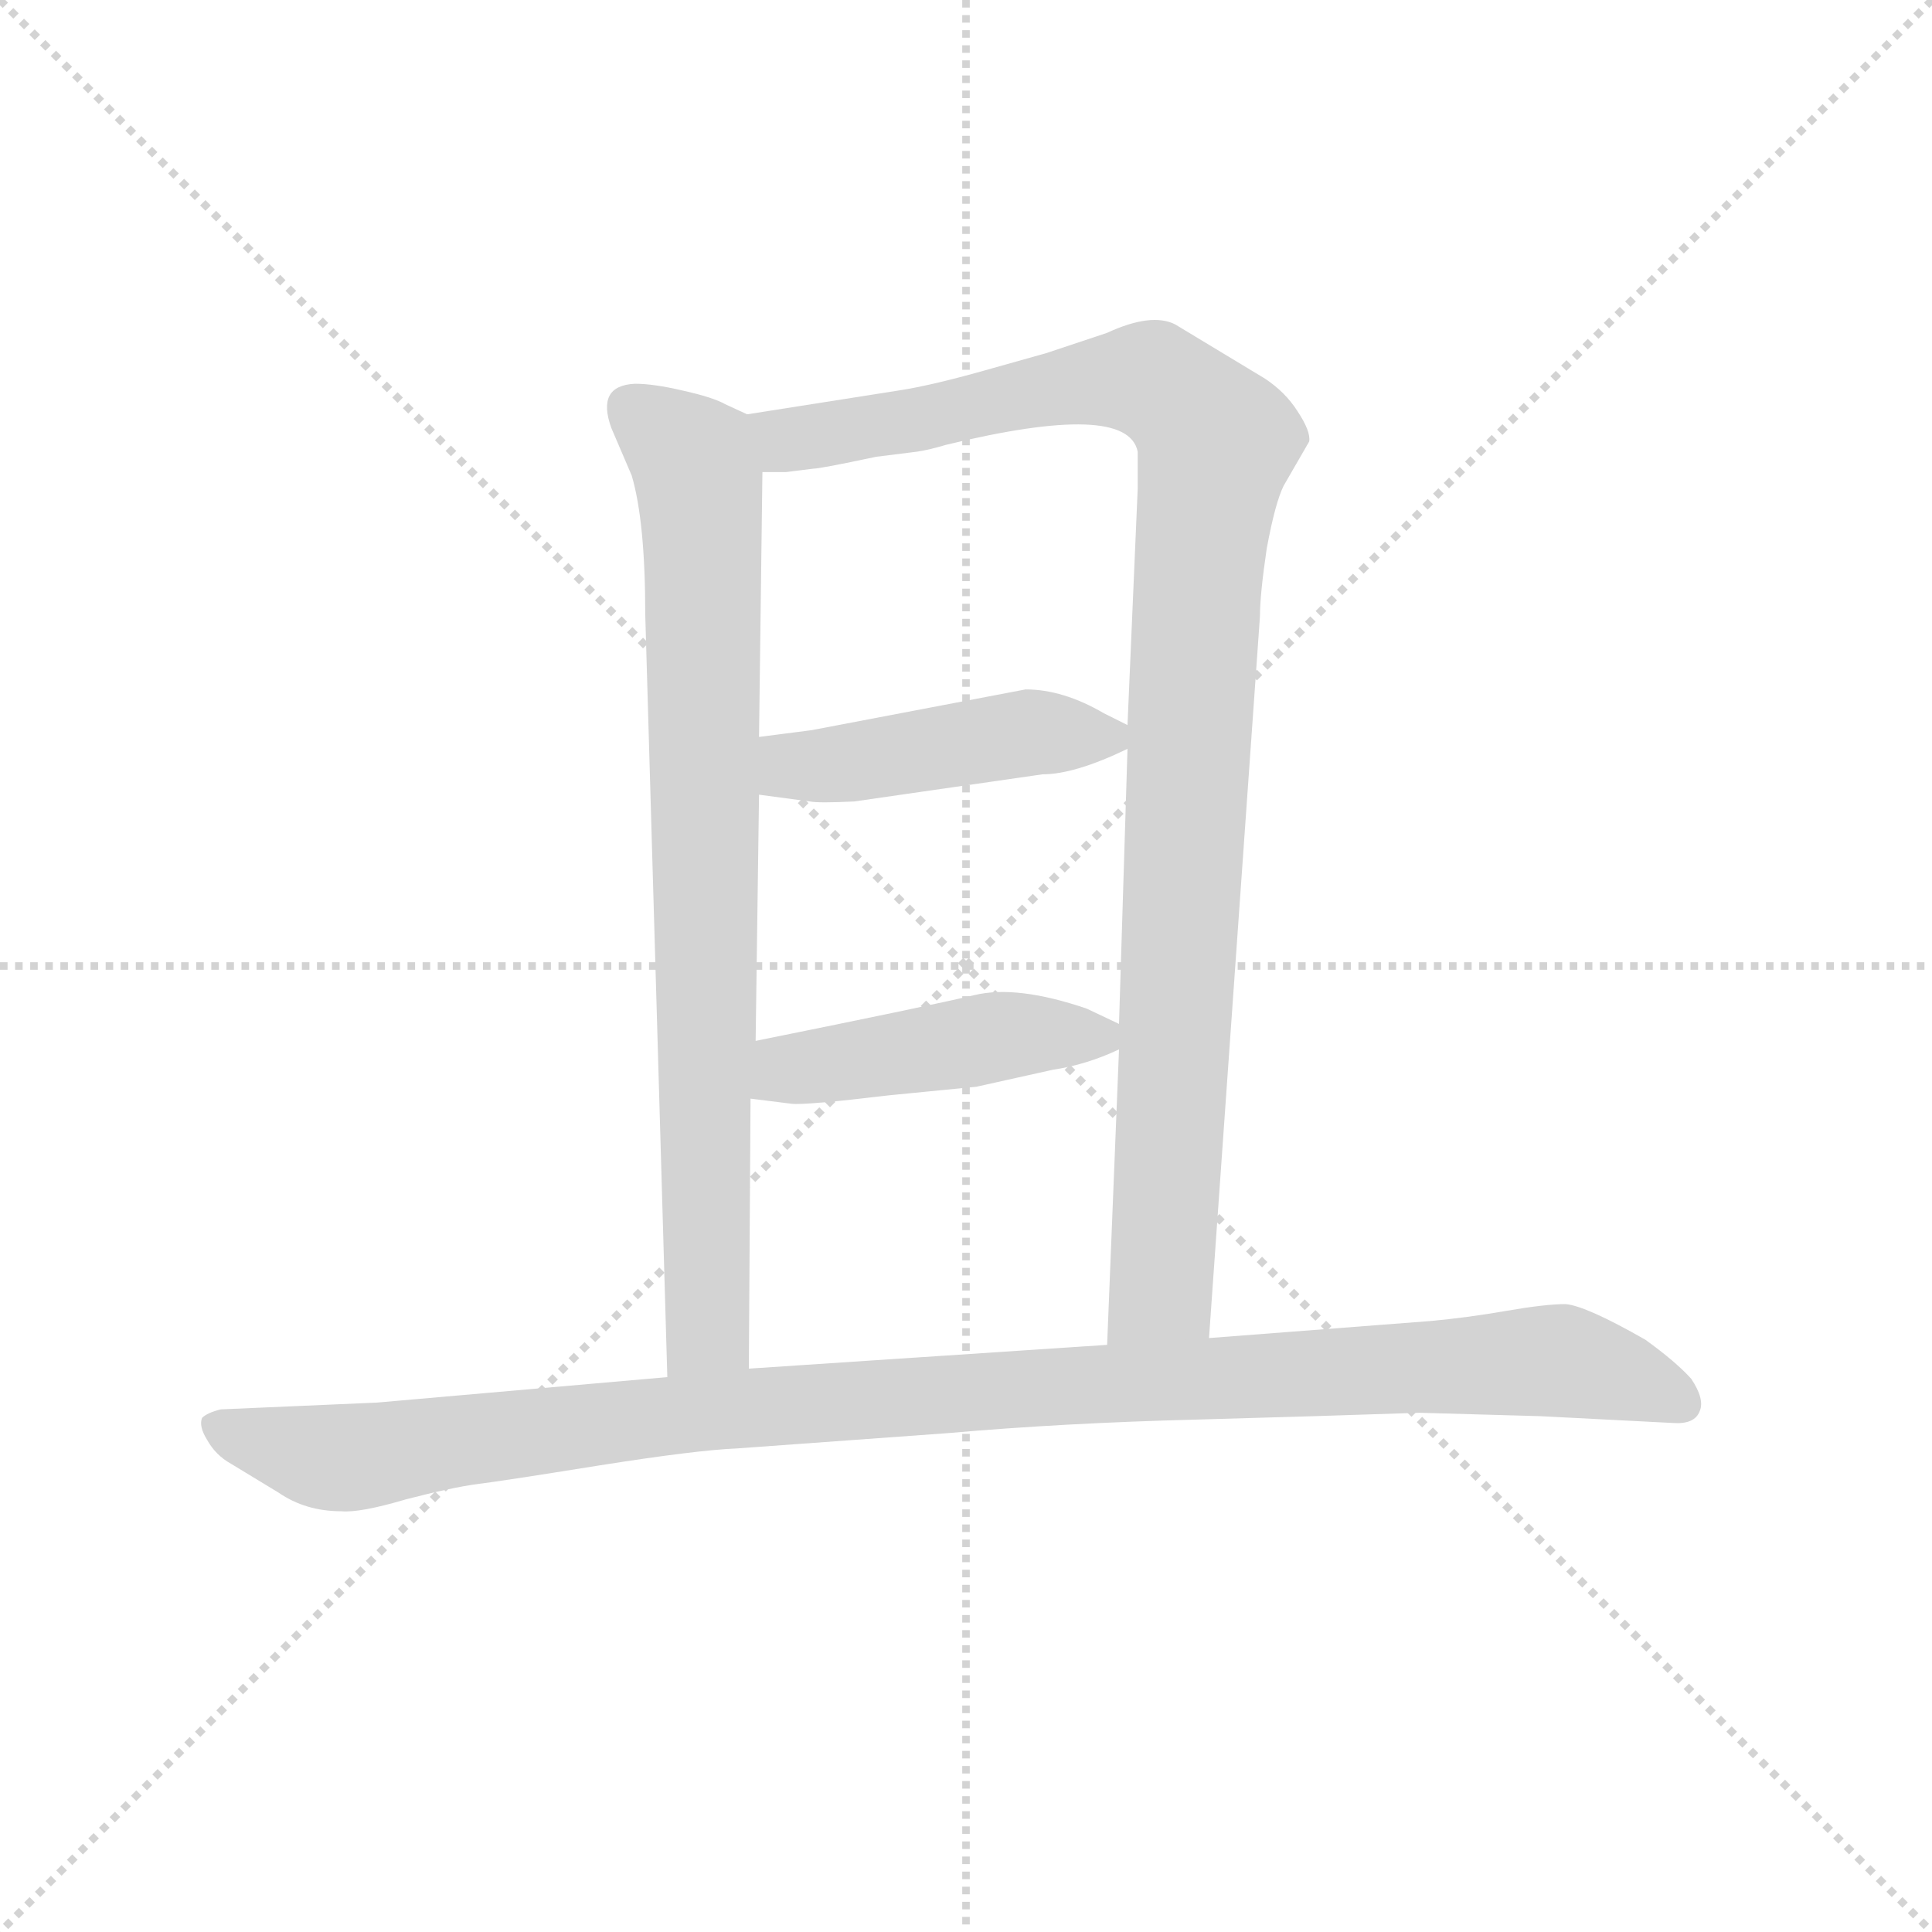 <svg version="1.1" viewBox="0 0 1024 1024" xmlns="http://www.w3.org/2000/svg">
  <g stroke="lightgray" stroke-dasharray="1,1" stroke-width="1" transform="scale(4, 4)">
    <line x1="0" y1="0" x2="256" y2="256"></line>
    <line x1="256" y1="0" x2="0" y2="256"></line>
    <line x1="128" y1="0" x2="128" y2="256"></line>
    <line x1="0" y1="128" x2="256" y2="128"></line>
  </g>
  <g transform="scale(0.9, -0.9) translate(50, -830)">
    <style type="text/css">
      
        @keyframes keyframes0 {
          from {
            stroke: blue;
            stroke-dashoffset: 843;
            stroke-width: 128;
          }
          73% {
            animation-timing-function: step-end;
            stroke: blue;
            stroke-dashoffset: 0;
            stroke-width: 128;
          }
          to {
            stroke: black;
            stroke-width: 1024;
          }
        }
        #make-me-a-hanzi-animation-0 {
          animation: keyframes0 0.936s both;
          animation-delay: 0s;
          animation-timing-function: linear;
        }
      
        @keyframes keyframes1 {
          from {
            stroke: blue;
            stroke-dashoffset: 1081;
            stroke-width: 128;
          }
          78% {
            animation-timing-function: step-end;
            stroke: blue;
            stroke-dashoffset: 0;
            stroke-width: 128;
          }
          to {
            stroke: black;
            stroke-width: 1024;
          }
        }
        #make-me-a-hanzi-animation-1 {
          animation: keyframes1 1.13s both;
          animation-delay: 0.936s;
          animation-timing-function: linear;
        }
      
        @keyframes keyframes2 {
          from {
            stroke: blue;
            stroke-dashoffset: 460;
            stroke-width: 128;
          }
          60% {
            animation-timing-function: step-end;
            stroke: blue;
            stroke-dashoffset: 0;
            stroke-width: 128;
          }
          to {
            stroke: black;
            stroke-width: 1024;
          }
        }
        #make-me-a-hanzi-animation-2 {
          animation: keyframes2 0.624s both;
          animation-delay: 2.066s;
          animation-timing-function: linear;
        }
      
        @keyframes keyframes3 {
          from {
            stroke: blue;
            stroke-dashoffset: 463;
            stroke-width: 128;
          }
          60% {
            animation-timing-function: step-end;
            stroke: blue;
            stroke-dashoffset: 0;
            stroke-width: 128;
          }
          to {
            stroke: black;
            stroke-width: 1024;
          }
        }
        #make-me-a-hanzi-animation-3 {
          animation: keyframes3 0.627s both;
          animation-delay: 2.69s;
          animation-timing-function: linear;
        }
      
        @keyframes keyframes4 {
          from {
            stroke: blue;
            stroke-dashoffset: 1129;
            stroke-width: 128;
          }
          79% {
            animation-timing-function: step-end;
            stroke: blue;
            stroke-dashoffset: 0;
            stroke-width: 128;
          }
          to {
            stroke: black;
            stroke-width: 1024;
          }
        }
        #make-me-a-hanzi-animation-4 {
          animation: keyframes4 1.169s both;
          animation-delay: 3.317s;
          animation-timing-function: linear;
        }
      
    </style>
    
      <path d="M 390 586 L 377 592 Q 370 596 352 600 Q 335 604 324 604 Q 301 603 310 578 L 322 550 Q 330 523 330 468 L 343 19 C 344 -11 391 -6 391 24 L 392 183 L 395 217 L 397 362 L 397 396 L 399 552 C 399 582 399 582 390 586 Z" fill="lightgray"></path>
    
      <path d="M 662 42 L 692 467 Q 692 480 696 507 Q 701 534 706 544 L 721 570 Q 722 576 714 588 Q 707 599 695 607 L 642 639 Q 628 646 602 634 L 566 622 L 534 613 Q 499 603 479 600 L 390 586 C 360 581 369 550 399 552 L 413 552 L 429 554 Q 433 554 466 561 L 490 564 Q 497 565 507 568 Q 614 594 620 564 L 620 542 L 614 403 L 614 389 L 609 227 L 609 212 L 602 38 C 601 8 660 12 662 42 Z" fill="lightgray"></path>
    
      <path d="M 397 362 L 427 358 Q 432 357 453 358 L 564 374 Q 583 374 614 389 C 628 396 628 396 614 403 L 600 410 Q 576 424 554 424 L 428 400 L 397 396 C 367 392 367 366 397 362 Z" fill="lightgray"></path>
    
      <path d="M 392 183 L 416 180 Q 424 179 474 185 L 525 190 L 570 200 Q 590 203 609 212 C 625 219 625 219 609 227 L 590 236 Q 549 250 524 244 Q 499 238 395 217 C 366 211 362 187 392 183 Z" fill="lightgray"></path>
    
      <path d="M 786 -2 L 857 -4 L 935 -8 Q 948 -9 951 -1 Q 954 6 946 18 Q 937 28 919 41 Q 884 61 872 62 Q 860 62 837 58 Q 814 54 792 52 L 662 42 L 602 38 L 391 24 L 343 19 L 172 4 L 80 0 Q 72 -2 69 -5 Q 67 -10 72 -18 Q 77 -27 86 -32 L 114 -49 Q 130 -60 151 -60 Q 162 -61 189 -53 Q 216 -46 231 -44 Q 247 -42 303 -33 Q 360 -24 384 -23 L 508 -14 Q 576 -8 655 -6 L 724 -4 L 786 -2 Z" fill="lightgray"></path>
    
    
      <clipPath id="make-me-a-hanzi-clip-0">
        <path d="M 390 586 L 377 592 Q 370 596 352 600 Q 335 604 324 604 Q 301 603 310 578 L 322 550 Q 330 523 330 468 L 343 19 C 344 -11 391 -6 391 24 L 392 183 L 395 217 L 397 362 L 397 396 L 399 552 C 399 582 399 582 390 586 Z"></path>
      </clipPath>
      <path clip-path="url(#make-me-a-hanzi-clip-0)" d="M 322 588 L 359 559 L 363 527 L 367 47 L 348 27" fill="none" id="make-me-a-hanzi-animation-0" stroke-dasharray="715 1430" stroke-linecap="round"></path>
    
      <clipPath id="make-me-a-hanzi-clip-1">
        <path d="M 662 42 L 692 467 Q 692 480 696 507 Q 701 534 706 544 L 721 570 Q 722 576 714 588 Q 707 599 695 607 L 642 639 Q 628 646 602 634 L 566 622 L 534 613 Q 499 603 479 600 L 390 586 C 360 581 369 550 399 552 L 413 552 L 429 554 Q 433 554 466 561 L 490 564 Q 497 565 507 568 Q 614 594 620 564 L 620 542 L 614 403 L 614 389 L 609 227 L 609 212 L 602 38 C 601 8 660 12 662 42 Z"></path>
      </clipPath>
      <path clip-path="url(#make-me-a-hanzi-clip-1)" d="M 398 582 L 409 573 L 423 572 L 621 607 L 643 596 L 667 570 L 656 502 L 634 70 L 609 46" fill="none" id="make-me-a-hanzi-animation-1" stroke-dasharray="953 1906" stroke-linecap="round"></path>
    
      <clipPath id="make-me-a-hanzi-clip-2">
        <path d="M 397 362 L 427 358 Q 432 357 453 358 L 564 374 Q 583 374 614 389 C 628 396 628 396 614 403 L 600 410 Q 576 424 554 424 L 428 400 L 397 396 C 367 392 367 366 397 362 Z"></path>
      </clipPath>
      <path clip-path="url(#make-me-a-hanzi-clip-2)" d="M 405 368 L 415 379 L 444 379 L 558 399 L 602 396" fill="none" id="make-me-a-hanzi-animation-2" stroke-dasharray="332 664" stroke-linecap="round"></path>
    
      <clipPath id="make-me-a-hanzi-clip-3">
        <path d="M 392 183 L 416 180 Q 424 179 474 185 L 525 190 L 570 200 Q 590 203 609 212 C 625 219 625 219 609 227 L 590 236 Q 549 250 524 244 Q 499 238 395 217 C 366 211 362 187 392 183 Z"></path>
      </clipPath>
      <path clip-path="url(#make-me-a-hanzi-clip-3)" d="M 399 188 L 414 201 L 550 221 L 600 220" fill="none" id="make-me-a-hanzi-animation-3" stroke-dasharray="335 670" stroke-linecap="round"></path>
    
      <clipPath id="make-me-a-hanzi-clip-4">
        <path d="M 786 -2 L 857 -4 L 935 -8 Q 948 -9 951 -1 Q 954 6 946 18 Q 937 28 919 41 Q 884 61 872 62 Q 860 62 837 58 Q 814 54 792 52 L 662 42 L 602 38 L 391 24 L 343 19 L 172 4 L 80 0 Q 72 -2 69 -5 Q 67 -10 72 -18 Q 77 -27 86 -32 L 114 -49 Q 130 -60 151 -60 Q 162 -61 189 -53 Q 216 -46 231 -44 Q 247 -42 303 -33 Q 360 -24 384 -23 L 508 -14 Q 576 -8 655 -6 L 724 -4 L 786 -2 Z"></path>
      </clipPath>
      <path clip-path="url(#make-me-a-hanzi-clip-4)" d="M 78 -10 L 147 -29 L 387 1 L 861 29 L 910 18 L 941 3" fill="none" id="make-me-a-hanzi-animation-4" stroke-dasharray="1001 2002" stroke-linecap="round"></path>
    
  </g>
</svg>
